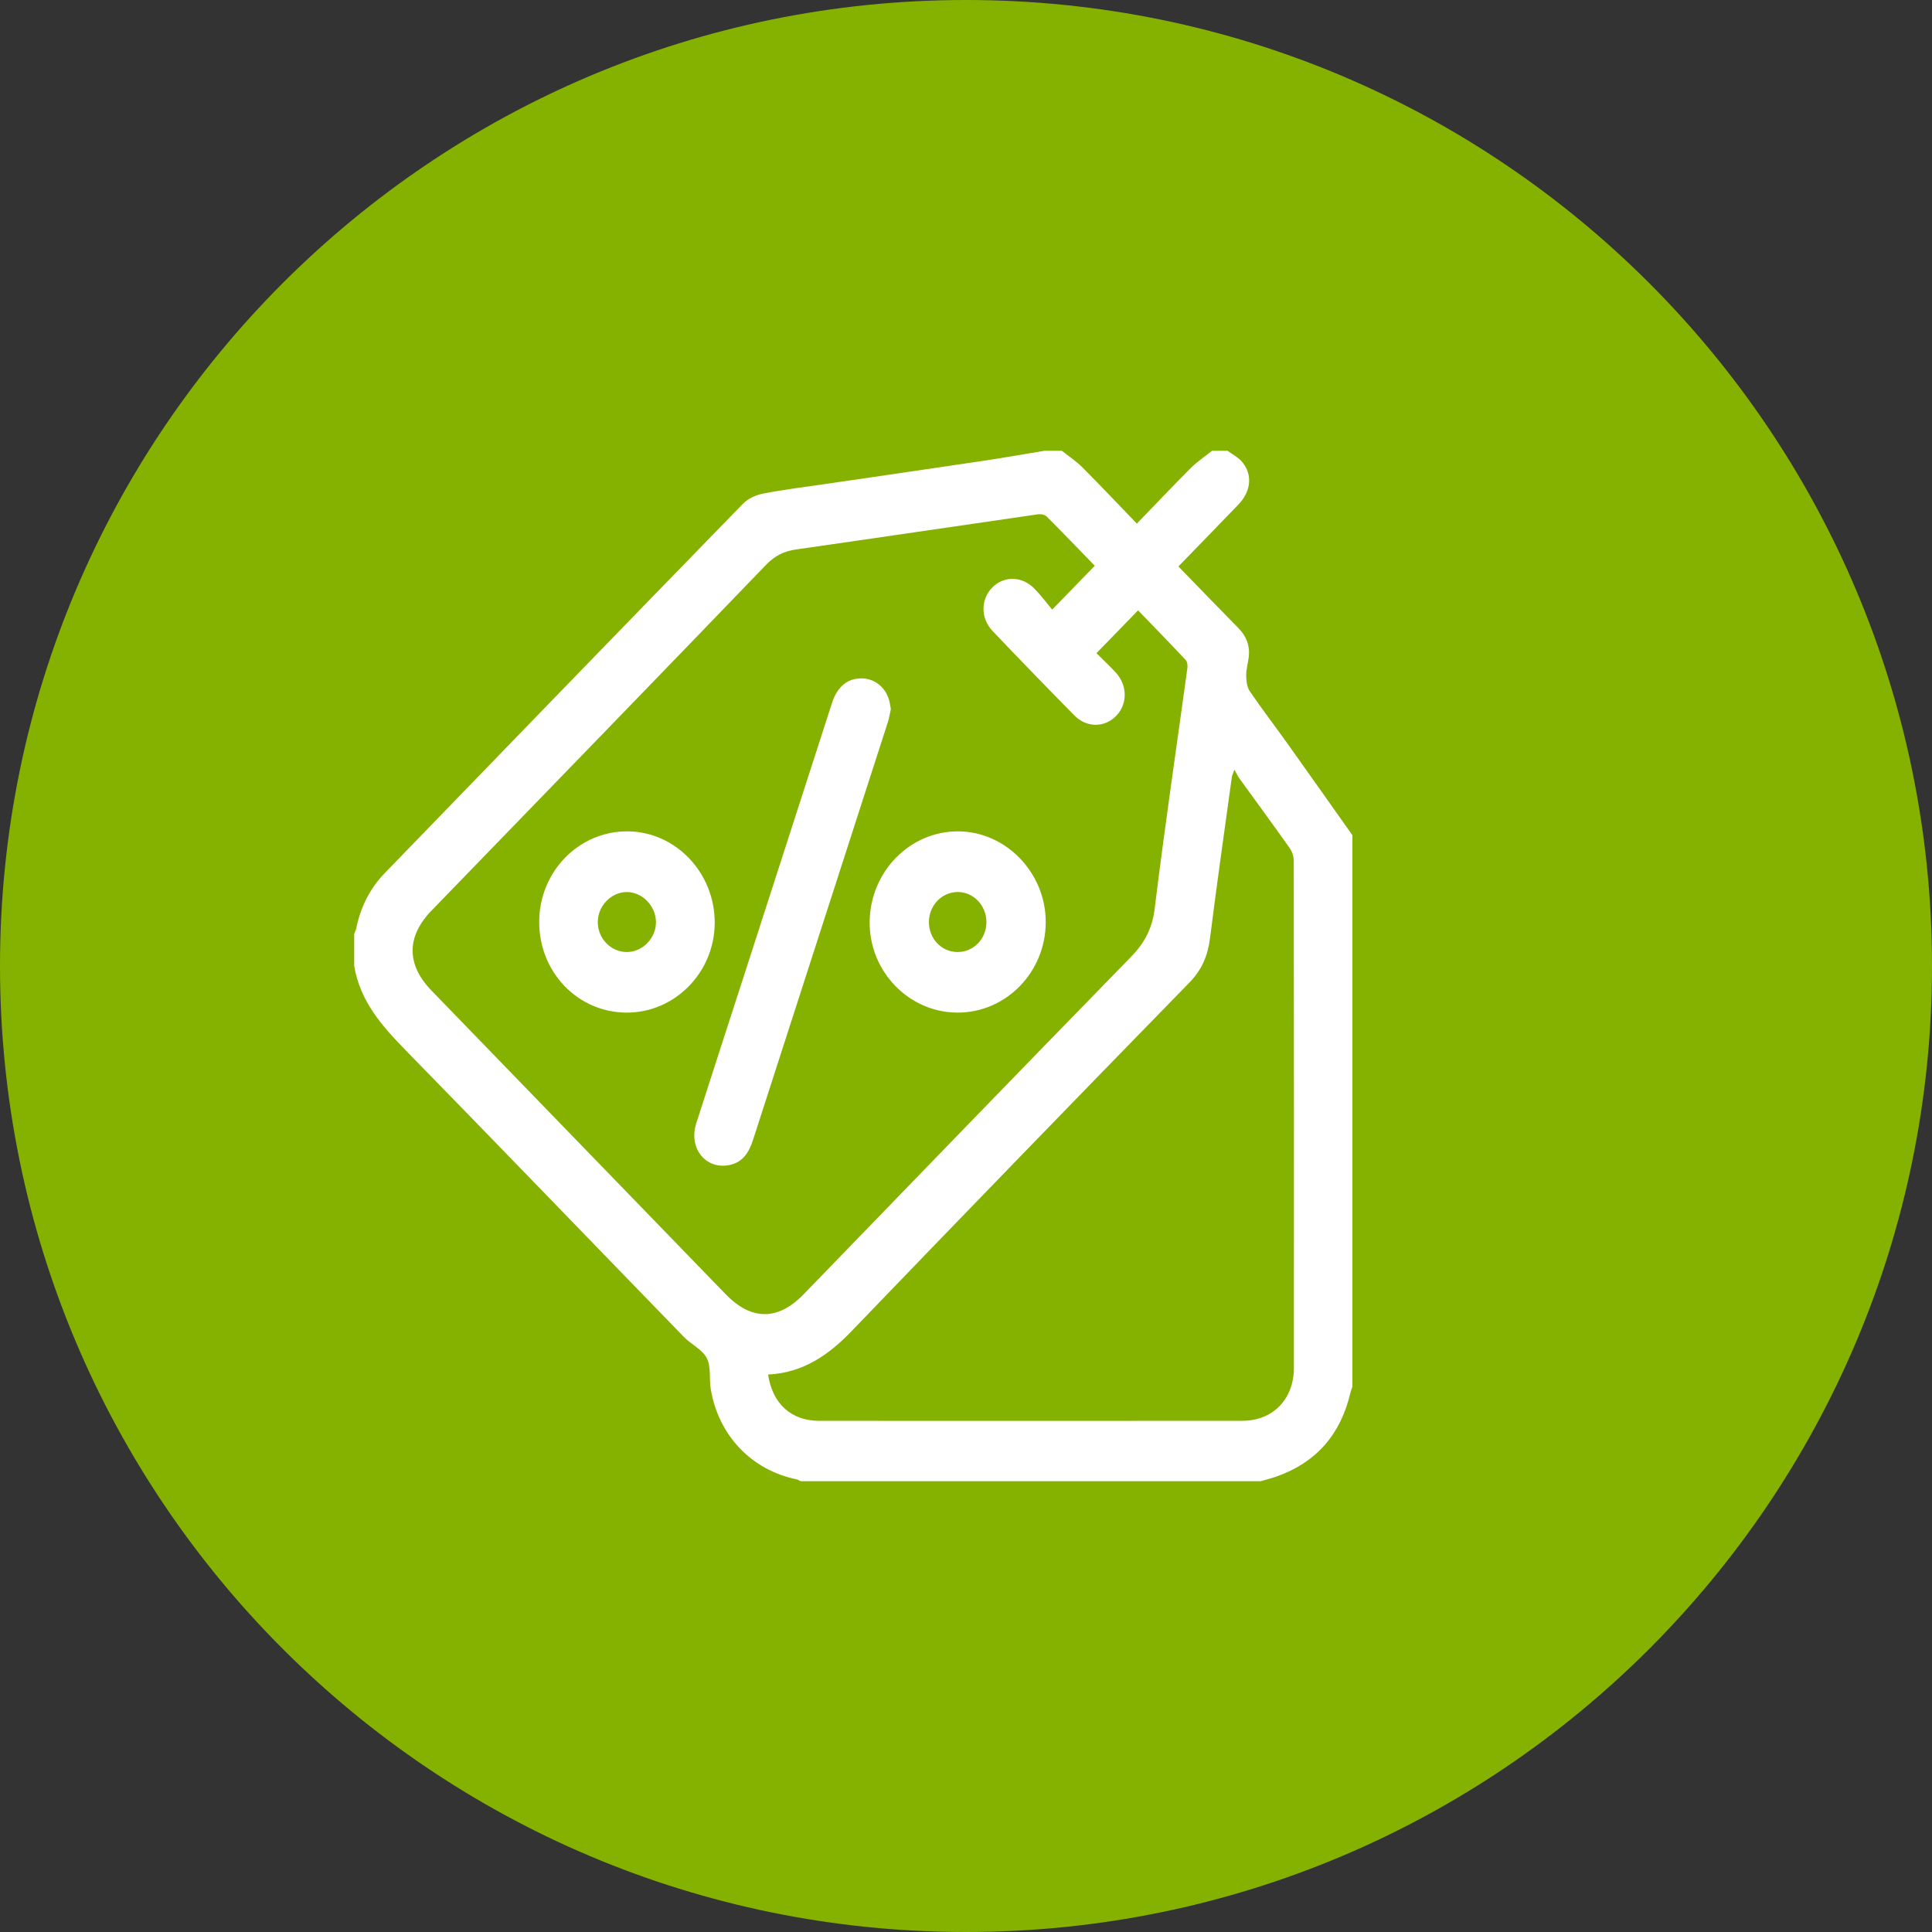 <?xml version="1.0" standalone="no"?>
<!-- Generator: Adobe Fireworks 10, Export SVG Extension by Aaron Beall (http://fireworks.abeall.com) . Version: 0.6.1  -->
<!DOCTYPE svg PUBLIC "-//W3C//DTD SVG 1.1//EN" "http://www.w3.org/Graphics/SVG/1.1/DTD/svg11.dtd">
<svg id="Untitled-Page%201" viewBox="0 0 74 74" style="background-color:#ffffff00" version="1.1"
	xmlns="http://www.w3.org/2000/svg" xmlns:xlink="http://www.w3.org/1999/xlink" xml:space="preserve"
	x="0px" y="0px" width="74px" height="74px"
>
	<rect x="0" y="0" width="74" height="74" fill="#333333" stroke="none"/>
	<g id="Layer%201">
		<g>
			<path id="Ellipse" d="M 0 37 C 0 16.565 16.565 0 37 0 C 57.435 0 74 16.565 74 37 C 74 57.435 57.435 74 37 74 C 16.565 74 0 57.435 0 37 Z" fill="#85b200"/>
			<g>
				<path d="M 46.423 17.267 C 46.623 17.267 46.822 17.267 47.021 17.267 C 47.209 17.407 47.43 17.517 47.578 17.694 C 47.982 18.175 47.921 18.816 47.44 19.318 C 46.681 20.11 45.913 20.894 45.135 21.696 C 45.914 22.497 46.668 23.28 47.431 24.054 C 47.746 24.375 47.889 24.748 47.825 25.201 C 47.794 25.429 47.728 25.658 47.732 25.885 C 47.736 26.085 47.764 26.321 47.87 26.477 C 48.328 27.149 48.822 27.793 49.294 28.454 C 50.133 29.63 50.965 30.811 51.8 31.99 C 51.8 39.03 51.8 46.07 51.8 53.111 C 51.773 53.192 51.74 53.272 51.721 53.355 C 51.348 54.944 50.416 56.008 48.92 56.544 C 48.714 56.618 48.501 56.671 48.29 56.733 C 42.416 56.733 36.541 56.733 30.667 56.733 C 30.613 56.708 30.56 56.672 30.503 56.66 C 28.786 56.304 27.525 54.988 27.224 53.212 C 27.157 52.814 27.243 52.35 27.072 52.02 C 26.898 51.684 26.474 51.496 26.195 51.208 C 22.647 47.556 19.116 43.888 15.557 40.247 C 14.644 39.313 13.797 38.366 13.567 37 C 13.567 36.589 13.567 36.178 13.567 35.767 C 13.593 35.698 13.629 35.632 13.644 35.561 C 13.81 34.75 14.162 34.037 14.729 33.45 C 19.302 28.725 23.875 24.001 28.462 19.29 C 28.657 19.089 28.967 18.956 29.244 18.902 C 30.037 18.749 30.84 18.653 31.639 18.535 C 33.644 18.241 35.649 17.951 37.653 17.652 C 38.437 17.534 39.219 17.396 40.001 17.267 C 40.225 17.267 40.449 17.267 40.673 17.267 C 40.935 17.476 41.218 17.661 41.454 17.897 C 42.156 18.601 42.839 19.325 43.544 20.056 C 44.246 19.33 44.922 18.615 45.616 17.921 C 45.861 17.677 46.153 17.483 46.423 17.267 ZM 41.997 25.018 C 42.228 25.248 42.483 25.489 42.724 25.745 C 43.183 26.235 43.197 26.947 42.766 27.405 C 42.331 27.869 41.632 27.889 41.16 27.411 C 40.103 26.341 39.057 25.259 38.019 24.17 C 37.554 23.682 37.56 22.962 37.999 22.51 C 38.45 22.046 39.149 22.057 39.632 22.557 C 39.875 22.809 40.086 23.093 40.301 23.35 C 40.896 22.737 41.406 22.212 41.932 21.67 C 41.325 21.045 40.714 20.407 40.088 19.782 C 40.017 19.712 39.867 19.683 39.762 19.698 C 36.674 20.144 33.588 20.604 30.5 21.044 C 30.038 21.109 29.684 21.28 29.345 21.631 C 25.082 26.057 20.802 30.466 16.526 34.88 C 15.565 35.873 15.563 36.946 16.523 37.937 C 20.279 41.815 24.036 45.693 27.793 49.57 C 28.777 50.587 29.797 50.589 30.781 49.574 C 34.951 45.269 39.114 40.957 43.301 36.67 C 43.828 36.131 44.131 35.584 44.227 34.802 C 44.604 31.725 45.059 28.658 45.48 25.587 C 45.493 25.487 45.476 25.344 45.415 25.28 C 44.804 24.628 44.181 23.989 43.591 23.378 C 43.053 23.931 42.544 24.455 41.997 25.018 ZM 29.419 52.648 C 29.589 53.774 30.31 54.42 31.377 54.421 C 36.778 54.424 42.178 54.424 47.579 54.42 C 48.752 54.42 49.558 53.597 49.559 52.392 C 49.563 45.918 49.562 39.444 49.554 32.97 C 49.554 32.806 49.491 32.615 49.397 32.483 C 48.76 31.581 48.105 30.691 47.458 29.796 C 47.402 29.719 47.364 29.629 47.28 29.479 C 47.215 29.663 47.19 29.708 47.183 29.757 C 46.901 31.813 46.606 33.868 46.347 35.928 C 46.262 36.604 46.036 37.144 45.552 37.64 C 41.224 42.074 36.911 46.523 32.614 50.989 C 31.722 51.917 30.741 52.584 29.419 52.648 Z" fill="#ffffff"/>
				<path d="M 34.122 27.16 C 34.085 27.323 34.059 27.501 34.004 27.669 C 32.284 33.001 30.561 38.331 28.842 43.663 C 28.687 44.144 28.444 44.525 27.932 44.625 C 27.023 44.803 26.365 43.973 26.668 43.026 C 27.274 41.13 27.893 39.237 28.505 37.342 C 29.627 33.868 30.747 30.394 31.869 26.92 C 32.069 26.302 32.462 25.98 32.999 25.983 C 33.474 25.986 33.882 26.289 34.04 26.768 C 34.08 26.887 34.093 27.016 34.122 27.16 Z" fill="#ffffff"/>
				<path d="M 36.666 38.785 C 34.803 38.776 33.283 37.196 33.31 35.294 C 33.337 33.374 34.862 31.828 36.715 31.843 C 38.541 31.857 40.061 33.442 40.054 35.325 C 40.047 37.243 38.529 38.793 36.666 38.785 ZM 37.782 35.318 C 37.782 34.677 37.28 34.158 36.669 34.166 C 36.07 34.175 35.586 34.68 35.58 35.303 C 35.573 35.948 36.056 36.461 36.673 36.465 C 37.289 36.47 37.782 35.959 37.782 35.318 Z" fill="#ffffff"/>
				<path d="M 23.986 38.785 C 22.114 38.771 20.636 37.219 20.653 35.285 C 20.669 33.364 22.188 31.825 24.051 31.843 C 25.894 31.859 27.394 33.451 27.375 35.371 C 27.356 37.263 25.832 38.799 23.986 38.785 ZM 24.019 36.465 C 24.62 36.46 25.134 35.922 25.125 35.308 C 25.116 34.69 24.589 34.158 23.996 34.167 C 23.396 34.176 22.891 34.711 22.897 35.332 C 22.903 35.96 23.409 36.47 24.019 36.465 Z" fill="#ffffff"/>
			</g>
		</g>
	</g>
</svg>
